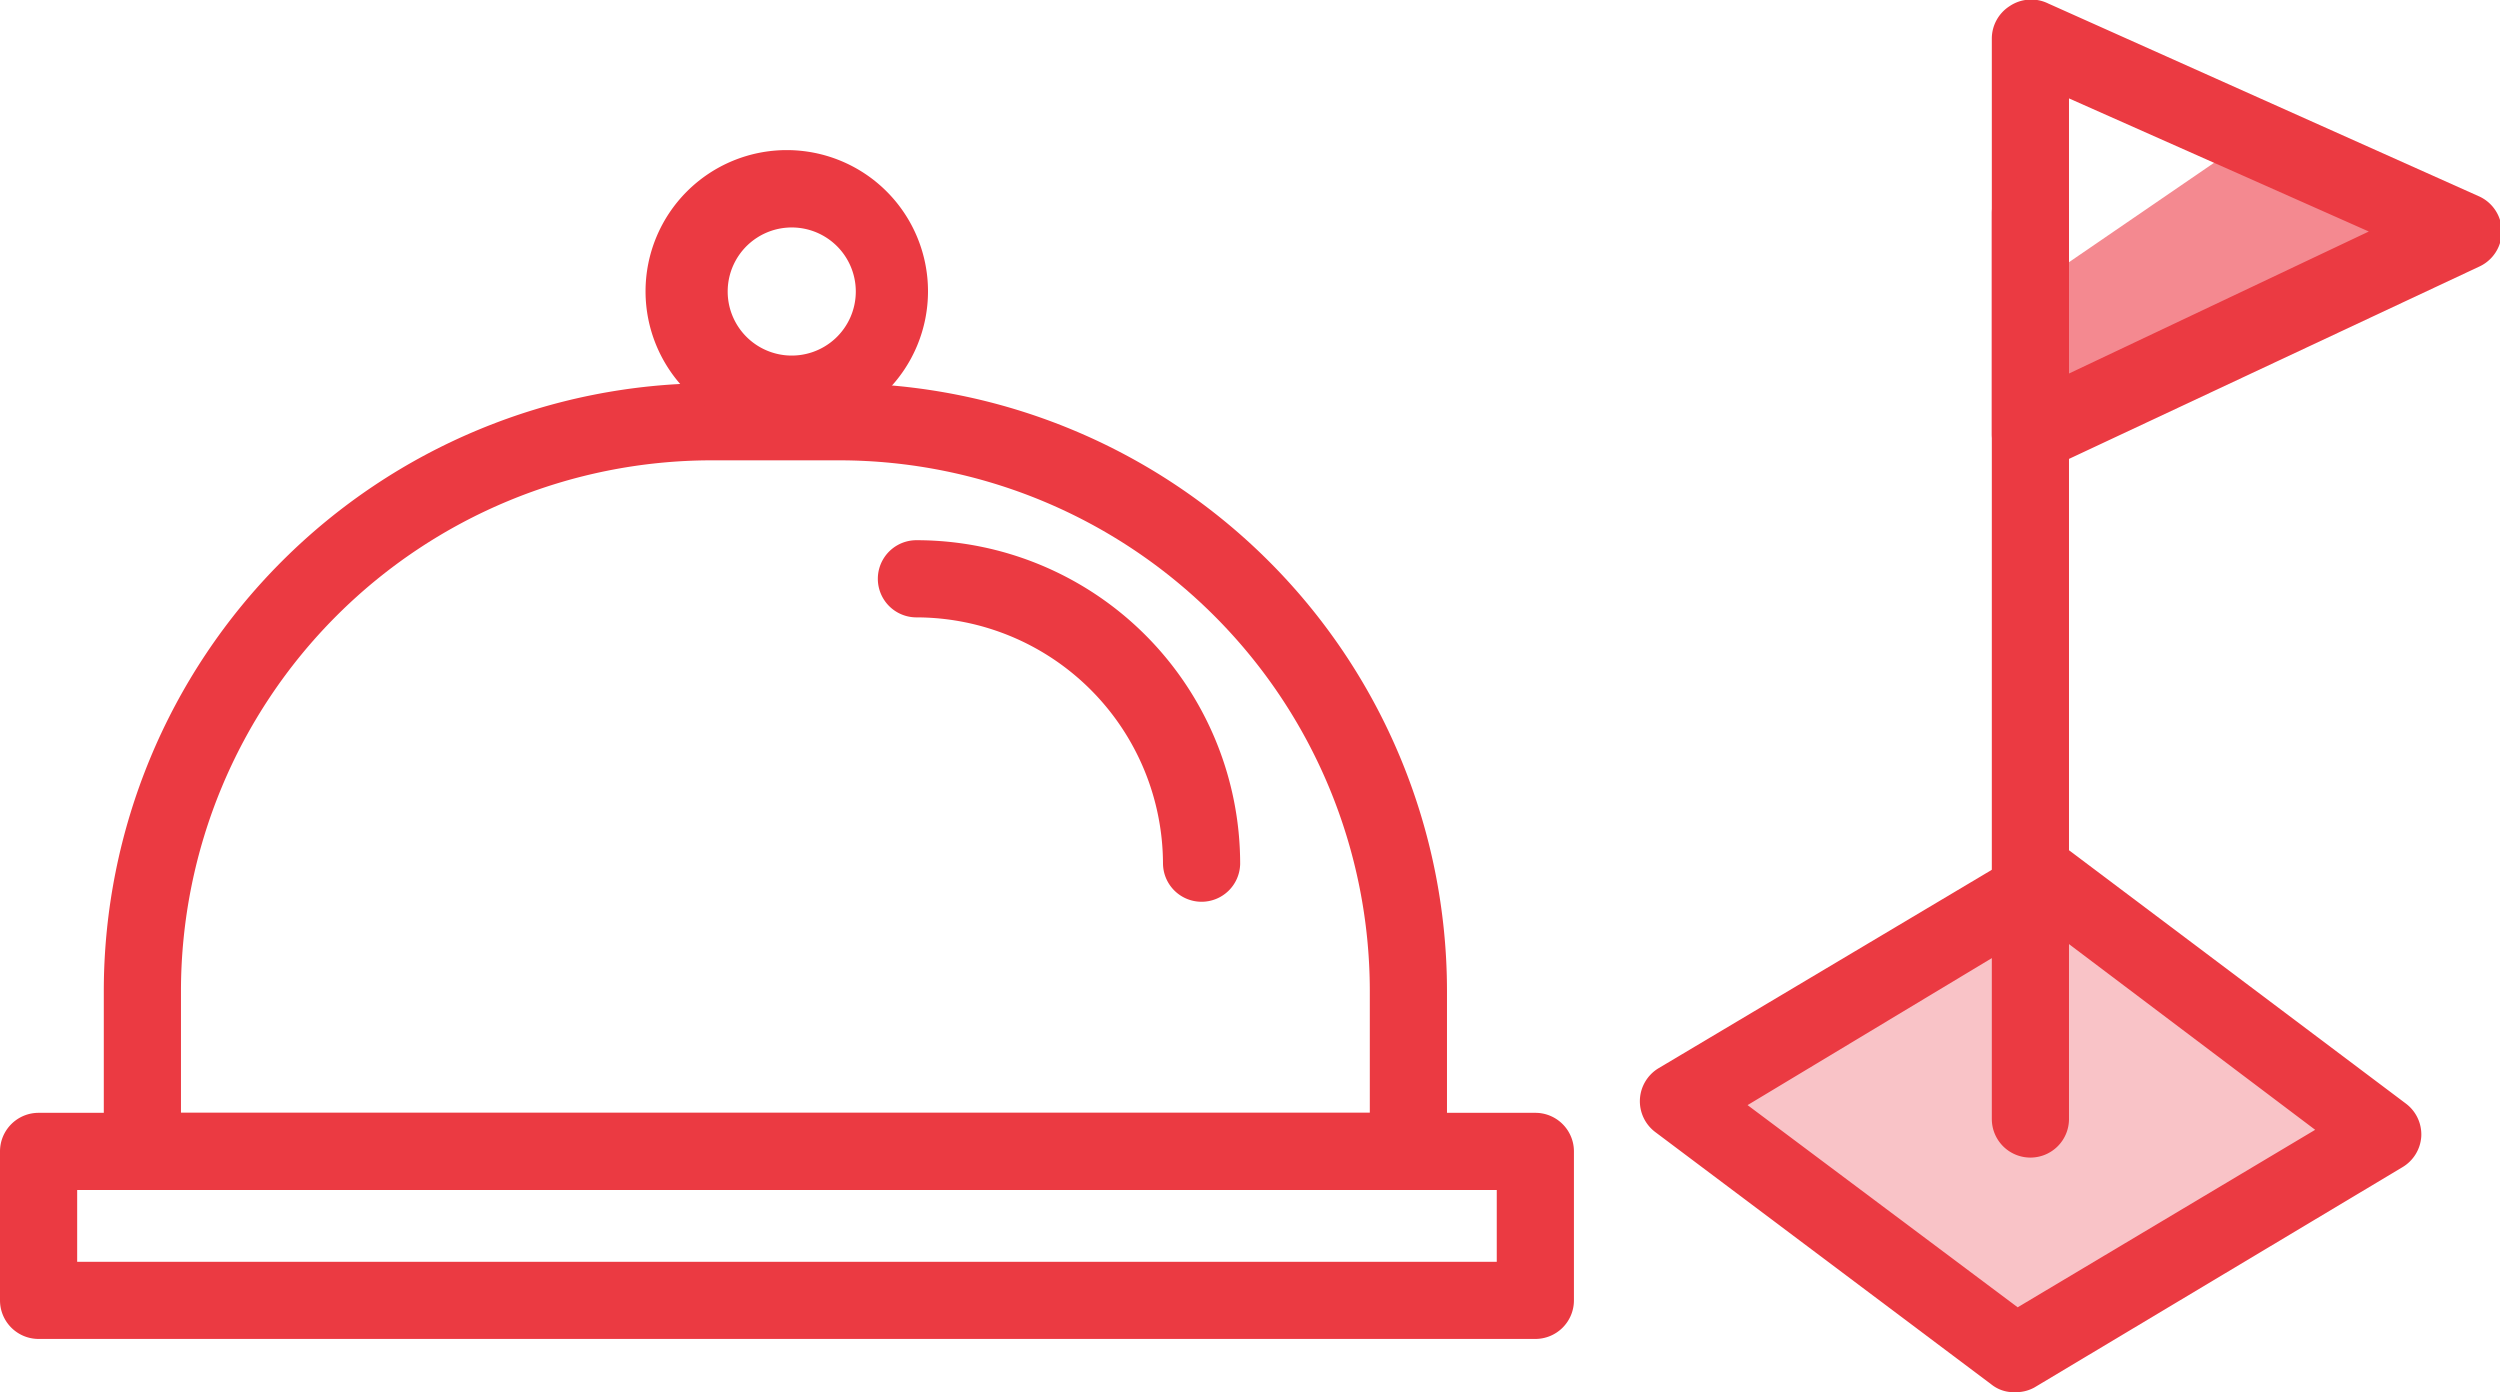 <svg xmlns="http://www.w3.org/2000/svg" viewBox="0 0 64.79 36.08">
    <defs>
        <style>.cls-1,.cls-2{fill:#f48990;}.cls-2{opacity:0.5;}.cls-3{fill:#eb3a42;}</style>
    </defs>
    <g id="Layer_2" data-name="Layer 2">
        <g id="Layer_1-2" data-name="Layer 1">
            <polygon class="cls-1" points="52.62 7.48 58.21 3.65 63.79 6.01 52.62 11.26 52.62 7.48"/>
            <polygon class="cls-2" points="52.21 35.08 43.5 28.54 53.04 22.83 61.75 29.38 52.21 35.08"/>
            <path class="cls-3" fill=""
                  d="M36.5,30.84H3.69a1,1,0,0,1-1-1V25.68A15.76,15.76,0,0,1,18.44,9.93h3.31A15.76,15.76,0,0,1,37.5,25.68v4.16A1,1,0,0,1,36.5,30.84Zm-31.81-2H35.5V25.68A13.76,13.76,0,0,0,21.75,11.93H18.44A13.76,13.76,0,0,0,4.69,25.68Z"/>
            <path class="cls-3"
                  d="M20.39,11.21a3.66,3.66,0,1,1,3.66-3.66A3.66,3.66,0,0,1,20.39,11.21Zm0-5.31a1.66,1.66,0,0,0,0,3.31,1.66,1.66,0,1,0,0-3.31Z"/>
            <path class="cls-3"
                  d="M31.14,23.37a1,1,0,0,1-1-1A6.4,6.4,0,0,0,23.75,16a1,1,0,0,1,0-2,8.39,8.39,0,0,1,8.39,8.39A1,1,0,0,1,31.14,23.37Z"/>
            <path class="cls-3"
                  d="M39.79,34.7H1a1,1,0,0,1-1-1V29.84a1,1,0,0,1,1-1H39.79a1,1,0,0,1,1,1V33.7A1,1,0,0,1,39.79,34.7ZM2,32.7H38.79V30.84H2Z"/>
            <path class="cls-3"
                  d="M52.62,12.26a1,1,0,0,1-.53-.16,1,1,0,0,1-.47-.84V1a1,1,0,0,1,.46-.84,1,1,0,0,1,1-.07l11.17,5a1,1,0,0,1,0,1.82L53.05,12.16A1.08,1.08,0,0,1,52.62,12.26Zm1-9.71V9.68L61.39,6Z"/>
            <path class="cls-3"
                  d="M52.21,36.08a.92.92,0,0,1-.6-.2L42.9,29.34a1,1,0,0,1-.4-.85,1,1,0,0,1,.49-.81L52.53,22a1,1,0,0,1,1.11.05l8.71,6.55a1,1,0,0,1,.4.85,1,1,0,0,1-.49.8l-9.54,5.71A1,1,0,0,1,52.21,36.08Zm-6.92-7.44,7,5.24L60,29.28,53,24Z"/>
            <path class="cls-3" d="M52.62,30a1,1,0,0,1-1-1V5.52a1,1,0,0,1,2,0V29A1,1,0,0,1,52.62,30Z"/>
        </g>
    </g>
</svg>